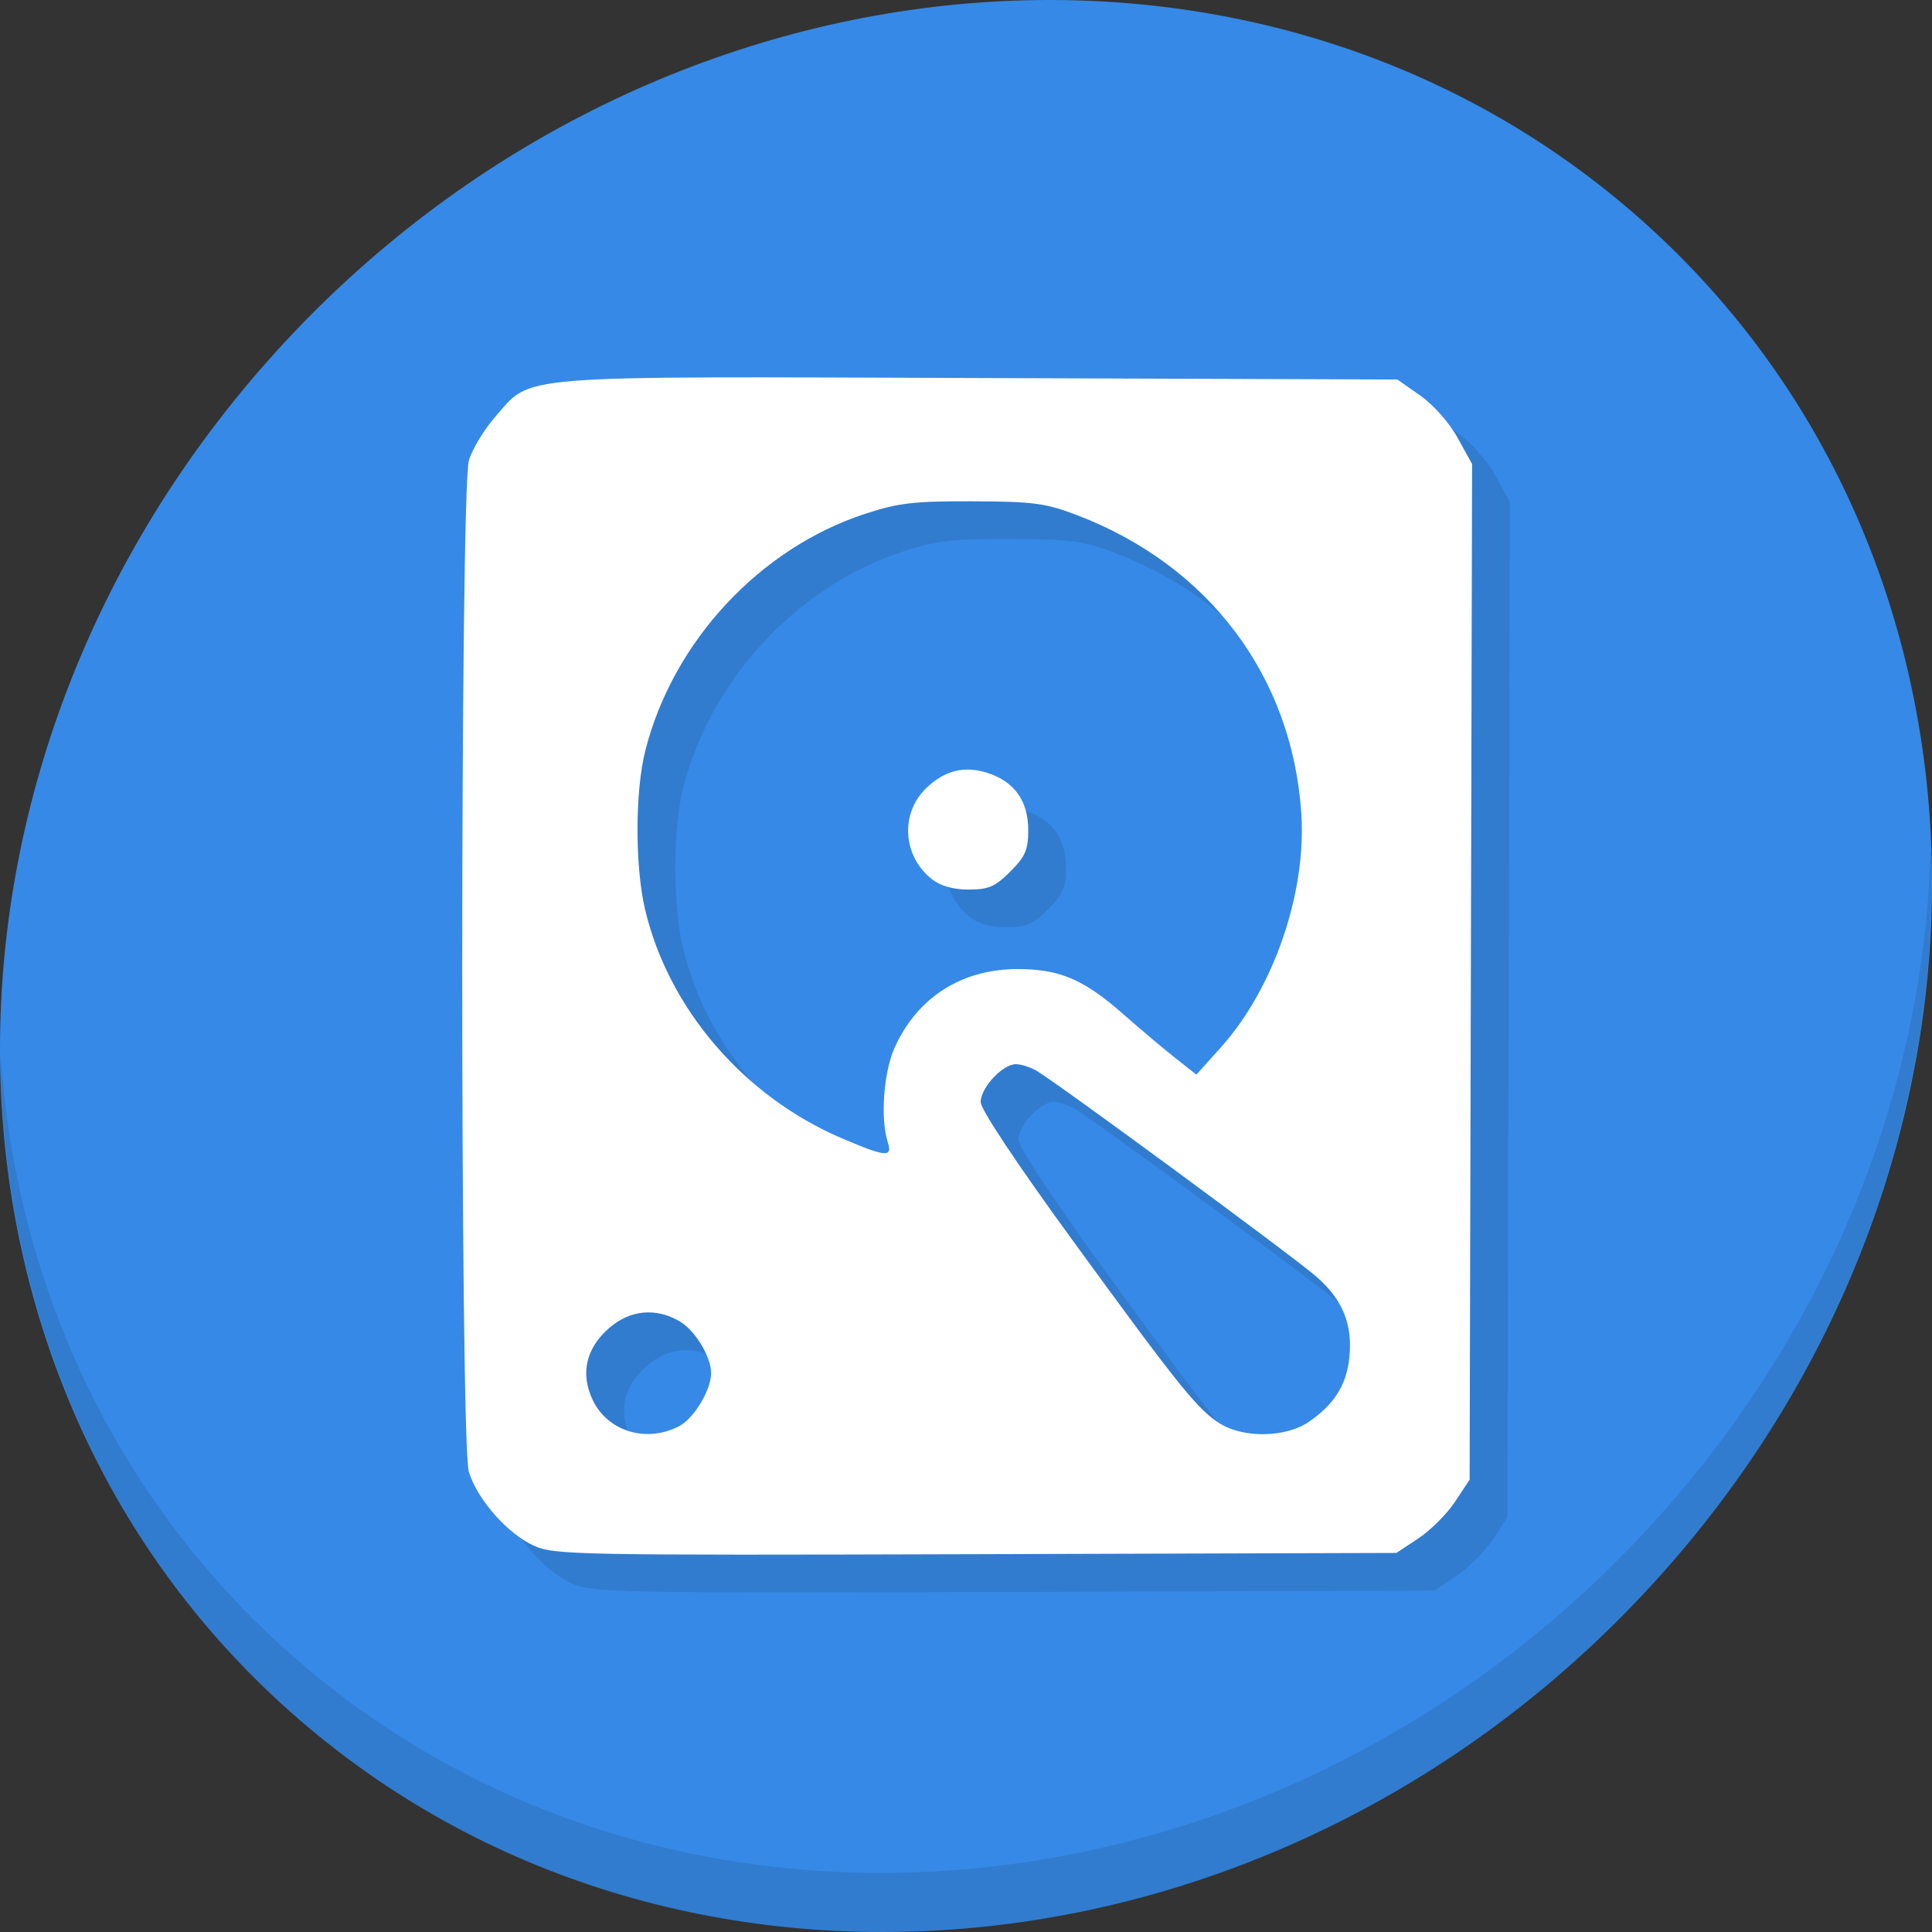 <?xml version="1.0" encoding="UTF-8" standalone="no"?>
<!-- Created with Inkscape (http://www.inkscape.org/) -->

<svg
   xmlns:dc="http://purl.org/dc/elements/1.1/"
   xmlns:cc="http://creativecommons.org/ns#"
   xmlns:rdf="http://www.w3.org/1999/02/22-rdf-syntax-ns#"
   xmlns:svg="http://www.w3.org/2000/svg"
   xmlns="http://www.w3.org/2000/svg"
   xmlns:sodipodi="http://sodipodi.sourceforge.net/DTD/sodipodi-0.dtd"
   xmlns:inkscape="http://www.inkscape.org/namespaces/inkscape"
   id="svg2"
   version="1.1"
   inkscape:version="0.92.2 5c3e80d, 2017-08-06"
   width="512"
   height="512"
   sodipodi:docname="gtk-harddisk.svg">
  <rect width="100%" height="100%" fill="#333333" stroke="none"/>
  <defs
     id="defs6" />
  <sodipodi:namedview
     pagecolor="#ffffff"
     bordercolor="#666666"
     borderopacity="1"
     objecttolerance="10"
     gridtolerance="10"
     guidetolerance="10"
     inkscape:pageopacity="0"
     inkscape:pageshadow="2"
     inkscape:window-width="1366"
     inkscape:window-height="717"
     id="namedview4"
     showgrid="false"
     inkscape:zoom="0.34104046"
     inkscape:cx="489.05817"
     inkscape:cy="612.25378"
     inkscape:window-x="0"
     inkscape:window-y="24"
     inkscape:window-maximized="1"
     inkscape:current-layer="svg2" />
  <g
     id="g875">
    <path
       id="path27"
       d="M 432.913,56.474 C 535.106,145.049 538.74,306.174 441.03,416.373 343.32,526.572 181.28,544.101 79.087,455.526 -23.106,366.951 -26.74,205.826 70.97,95.627 168.68,-14.572 330.72,-32.101 432.913,56.474 Z"
       inkscape:connector-curvature="0"
       style="fill:#3689e6;fill-opacity:1;stroke-width:11.11" />
    <path
       id="path51"
       d="M 511.636,224.904 C 510.084,286.215 486.474,349.058 440.669,400.718 342.959,510.917 180.919,528.446 78.726,439.871 30.827,398.356 4.497,340.923 0.194,280.229 0.799,346.585 27.117,410.482 79.079,455.519 181.272,544.094 343.32,526.556 441.022,416.366 490.727,360.308 514.027,291.075 511.636,224.904 Z"
       inkscape:connector-curvature="0"
       style="opacity:0.1;stroke-width:11.11" />
    <path
       style="fill:#317ccf;fill-opacity:1;stroke-width:1.401"
       d="m 151.447,419.612 c -7.001,-3.196 -15.037,-12.343 -17.206,-19.585 -2.335,-7.794 -2.315,-260.217 0.022,-268.015 0.906,-3.024 4.069,-8.25 7.03,-11.613 9.854,-11.194 3.13,-10.658 128.128,-10.218 l 110.891,0.39 6.073,4.255 c 3.478,2.437 7.71,7.225 9.904,11.206 l 3.831,6.951 -0.329,134.576 -0.329,134.576 -3.864,5.839 c -2.125,3.211 -6.491,7.577 -9.702,9.703 l -5.838,3.864 -111.464,0.333 c -105.907,0.316 -111.747,0.203 -117.145,-2.261 z m 38.48,-31.628 c 3.947,-2.041 8.524,-9.596 8.524,-14.069 0,-4.356 -4.198,-11.3 -8.293,-13.719 -6.351,-3.751 -13.229,-3.085 -18.819,1.822 -6.059,5.32 -7.574,12.024 -4.285,18.956 3.966,8.357 14.202,11.494 22.873,7.01 z m 166.825,-1.112 c 6.723,-4.575 10.003,-9.684 10.809,-16.833 1,-8.87 -1.65,-15.521 -8.626,-21.655 -5.905,-5.192 -68.555,-51.281 -74.237,-54.613 -1.596,-0.936 -4.033,-1.724 -5.416,-1.751 -3.532,-0.07 -9.392,6.196 -9.391,10.042 5.7e-4,1.948 9.623,16.421 24.408,36.712 28.377,38.945 33.22,44.953 39.152,48.571 6.266,3.821 17.321,3.596 23.3,-0.473 z M 245.251,312.631 c -1.966,-6.104 -1.081,-18.445 1.782,-24.864 5.981,-13.407 17.741,-20.95 32.662,-20.95 11.158,0 17.535,2.731 28.059,12.014 4.261,3.759 10.345,8.887 13.52,11.396 l 5.772,4.561 6.457,-7.182 c 14.055,-15.633 22.783,-41.05 21.35,-62.173 -2.46,-36.262 -24.531,-65.575 -59.411,-78.907 -8.348,-3.191 -11.555,-3.617 -27.653,-3.674 -15.582,-0.055 -19.701,0.424 -28.542,3.319 -27.948,9.154 -50.859,33.813 -58.212,62.654 -2.752,10.794 -2.794,30.7 -0.088,42.176 6.211,26.344 26.213,49.595 52.199,60.682 11.677,4.982 13.448,5.12 12.104,0.947 z m 11.71,-69.641 c -7.8,-6.135 -8.463,-17.509 -1.412,-24.216 4.933,-4.692 10.138,-5.927 16.345,-3.879 6.989,2.307 10.602,7.441 10.602,15.069 0,5.245 -0.768,7.023 -4.763,11.017 -3.994,3.994 -5.772,4.763 -11.017,4.763 -4.098,0 -7.462,-0.95 -9.756,-2.754 z"
       id="path869"
       inkscape:connector-curvature="0" />
    <path
       inkscape:connector-curvature="0"
       id="path867"
       d="m 141.447,409.612 c -7.001,-3.196 -15.037,-12.343 -17.206,-19.585 -2.335,-7.794 -2.315,-260.217 0.022,-268.015 0.906,-3.024 4.069,-8.25 7.03,-11.613 9.854,-11.194 3.13,-10.658 128.128,-10.218 l 110.891,0.39 6.073,4.255 c 3.478,2.437 7.71,7.225 9.904,11.206 l 3.831,6.951 -0.329,134.576 -0.329,134.576 -3.864,5.839 c -2.125,3.211 -6.491,7.577 -9.702,9.703 l -5.838,3.864 -111.464,0.333 c -105.907,0.316 -111.747,0.203 -117.145,-2.261 z m 38.48,-31.628 c 3.947,-2.041 8.524,-9.596 8.524,-14.069 0,-4.356 -4.198,-11.3 -8.293,-13.719 -6.351,-3.751 -13.229,-3.085 -18.819,1.822 -6.059,5.32 -7.574,12.024 -4.285,18.956 3.966,8.357 14.202,11.494 22.873,7.01 z m 166.825,-1.112 c 6.723,-4.575 10.003,-9.684 10.809,-16.833 1,-8.87 -1.65,-15.521 -8.626,-21.655 -5.905,-5.192 -68.555,-51.281 -74.237,-54.613 -1.596,-0.936 -4.033,-1.724 -5.416,-1.751 -3.532,-0.07 -9.392,6.196 -9.391,10.042 5.7e-4,1.948 9.623,16.421 24.408,36.712 28.377,38.945 33.22,44.953 39.152,48.571 6.266,3.821 17.321,3.596 23.3,-0.473 z M 235.251,302.631 c -1.966,-6.104 -1.081,-18.445 1.782,-24.864 5.981,-13.407 17.741,-20.95 32.662,-20.95 11.158,0 17.535,2.731 28.059,12.014 4.261,3.759 10.345,8.887 13.52,11.396 l 5.772,4.561 6.457,-7.182 c 14.055,-15.633 22.783,-41.05 21.35,-62.173 -2.46,-36.262 -24.531,-65.575 -59.411,-78.907 -8.348,-3.191 -11.555,-3.617 -27.653,-3.674 -15.582,-0.055 -19.701,0.424 -28.542,3.319 -27.948,9.154 -50.859,33.813 -58.212,62.654 -2.752,10.794 -2.794,30.7 -0.088,42.176 6.211,26.344 26.213,49.595 52.199,60.682 11.677,4.982 13.448,5.12 12.104,0.947 z m 11.71,-69.641 c -7.8,-6.135 -8.463,-17.509 -1.412,-24.216 4.933,-4.692 10.138,-5.927 16.345,-3.879 6.989,2.307 10.602,7.441 10.602,15.069 0,5.245 -0.768,7.023 -4.763,11.017 -3.994,3.994 -5.772,4.763 -11.017,4.763 -4.098,0 -7.462,-0.95 -9.756,-2.754 z"
       style="fill:#ffffff;stroke-width:1.401" />
  </g>
</svg>
